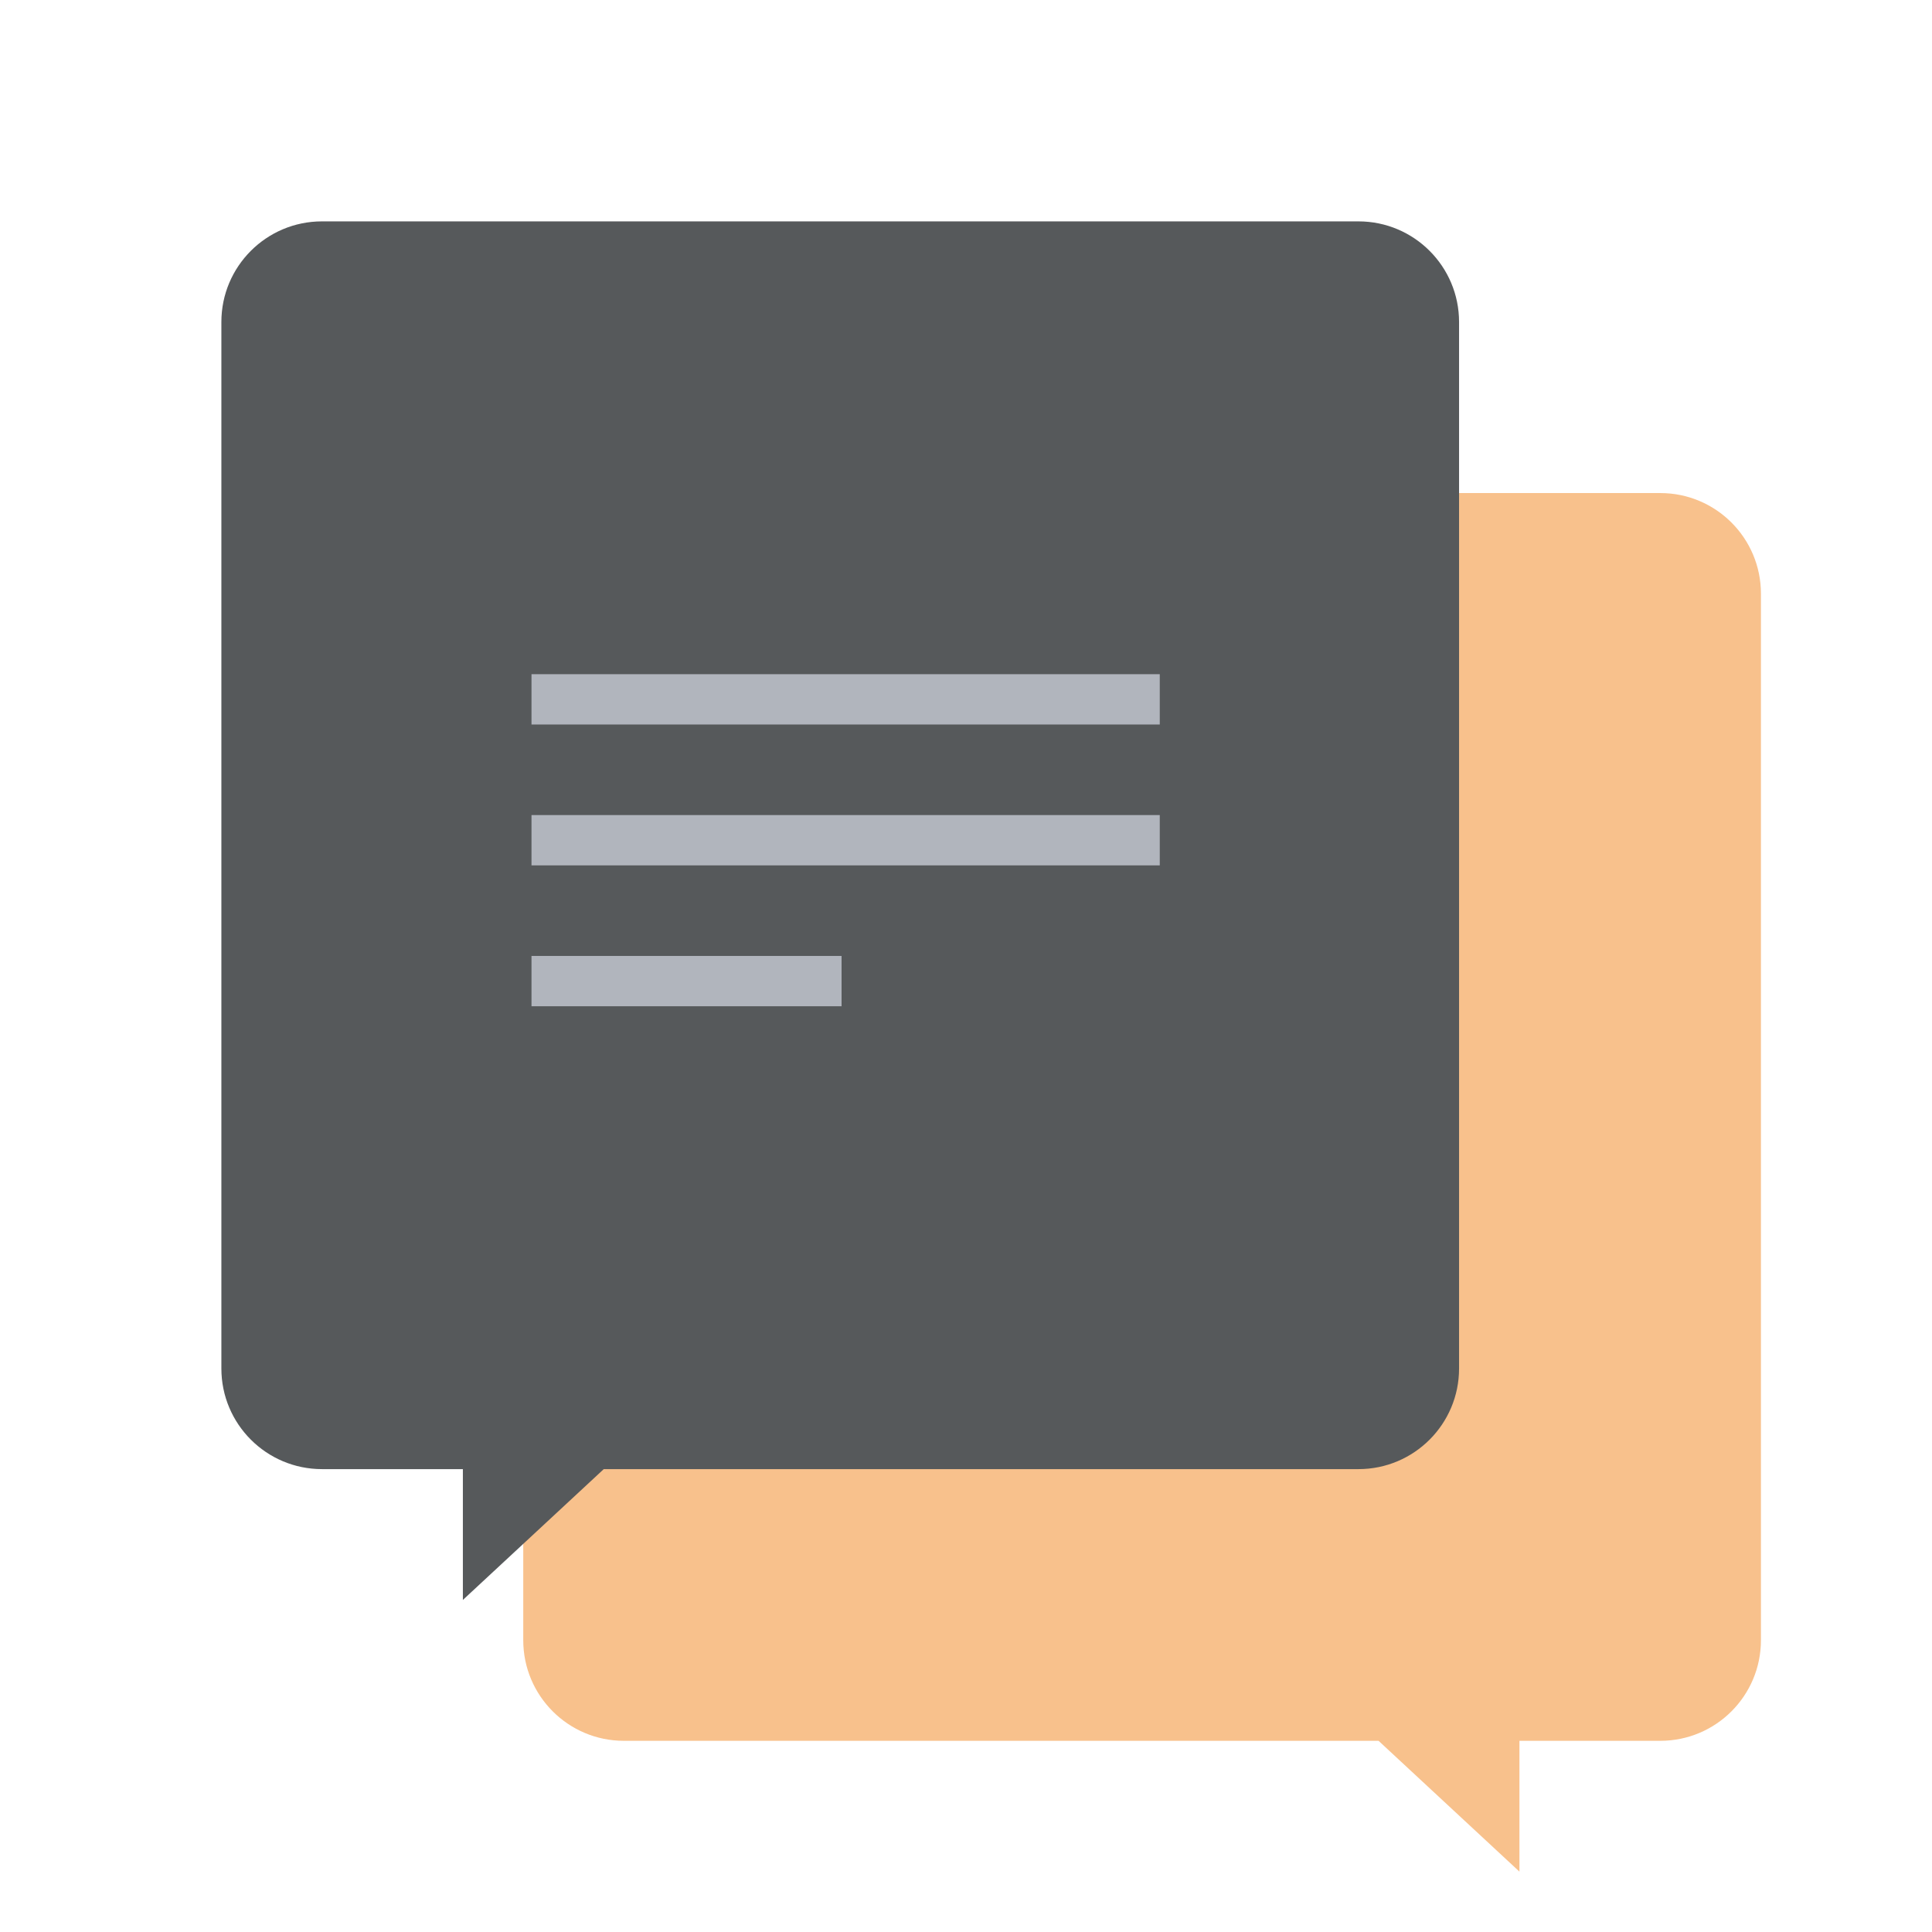 <svg xmlns="http://www.w3.org/2000/svg" width="192" height="192" fill="none"><path fill="#F8C18C" fill-rule="evenodd" d="M165 49c5.523 0 10 4.477 10 10v104c0 5.523-4.477 10-10 10h-14v13l-14-13H62c-5.523 0-10-4.477-10-10V59c0-5.523 4.477-10 10-10h103Z" clip-rule="evenodd"/><path fill="#56595B" fill-rule="evenodd" d="M32 22c-5.523 0-10 4.477-10 10v104c0 5.523 4.477 10 10 10h14v13l14-13h75c5.523 0 10-4.477 10-10V32c0-5.523-4.477-10-10-10H32Z" clip-rule="evenodd"/><path stroke="#B1B5BD" stroke-linecap="square" stroke-width="5" d="M55.319 69.5h57.437m-57.437 14h57.437m-57.437 14h25.815"/></svg>